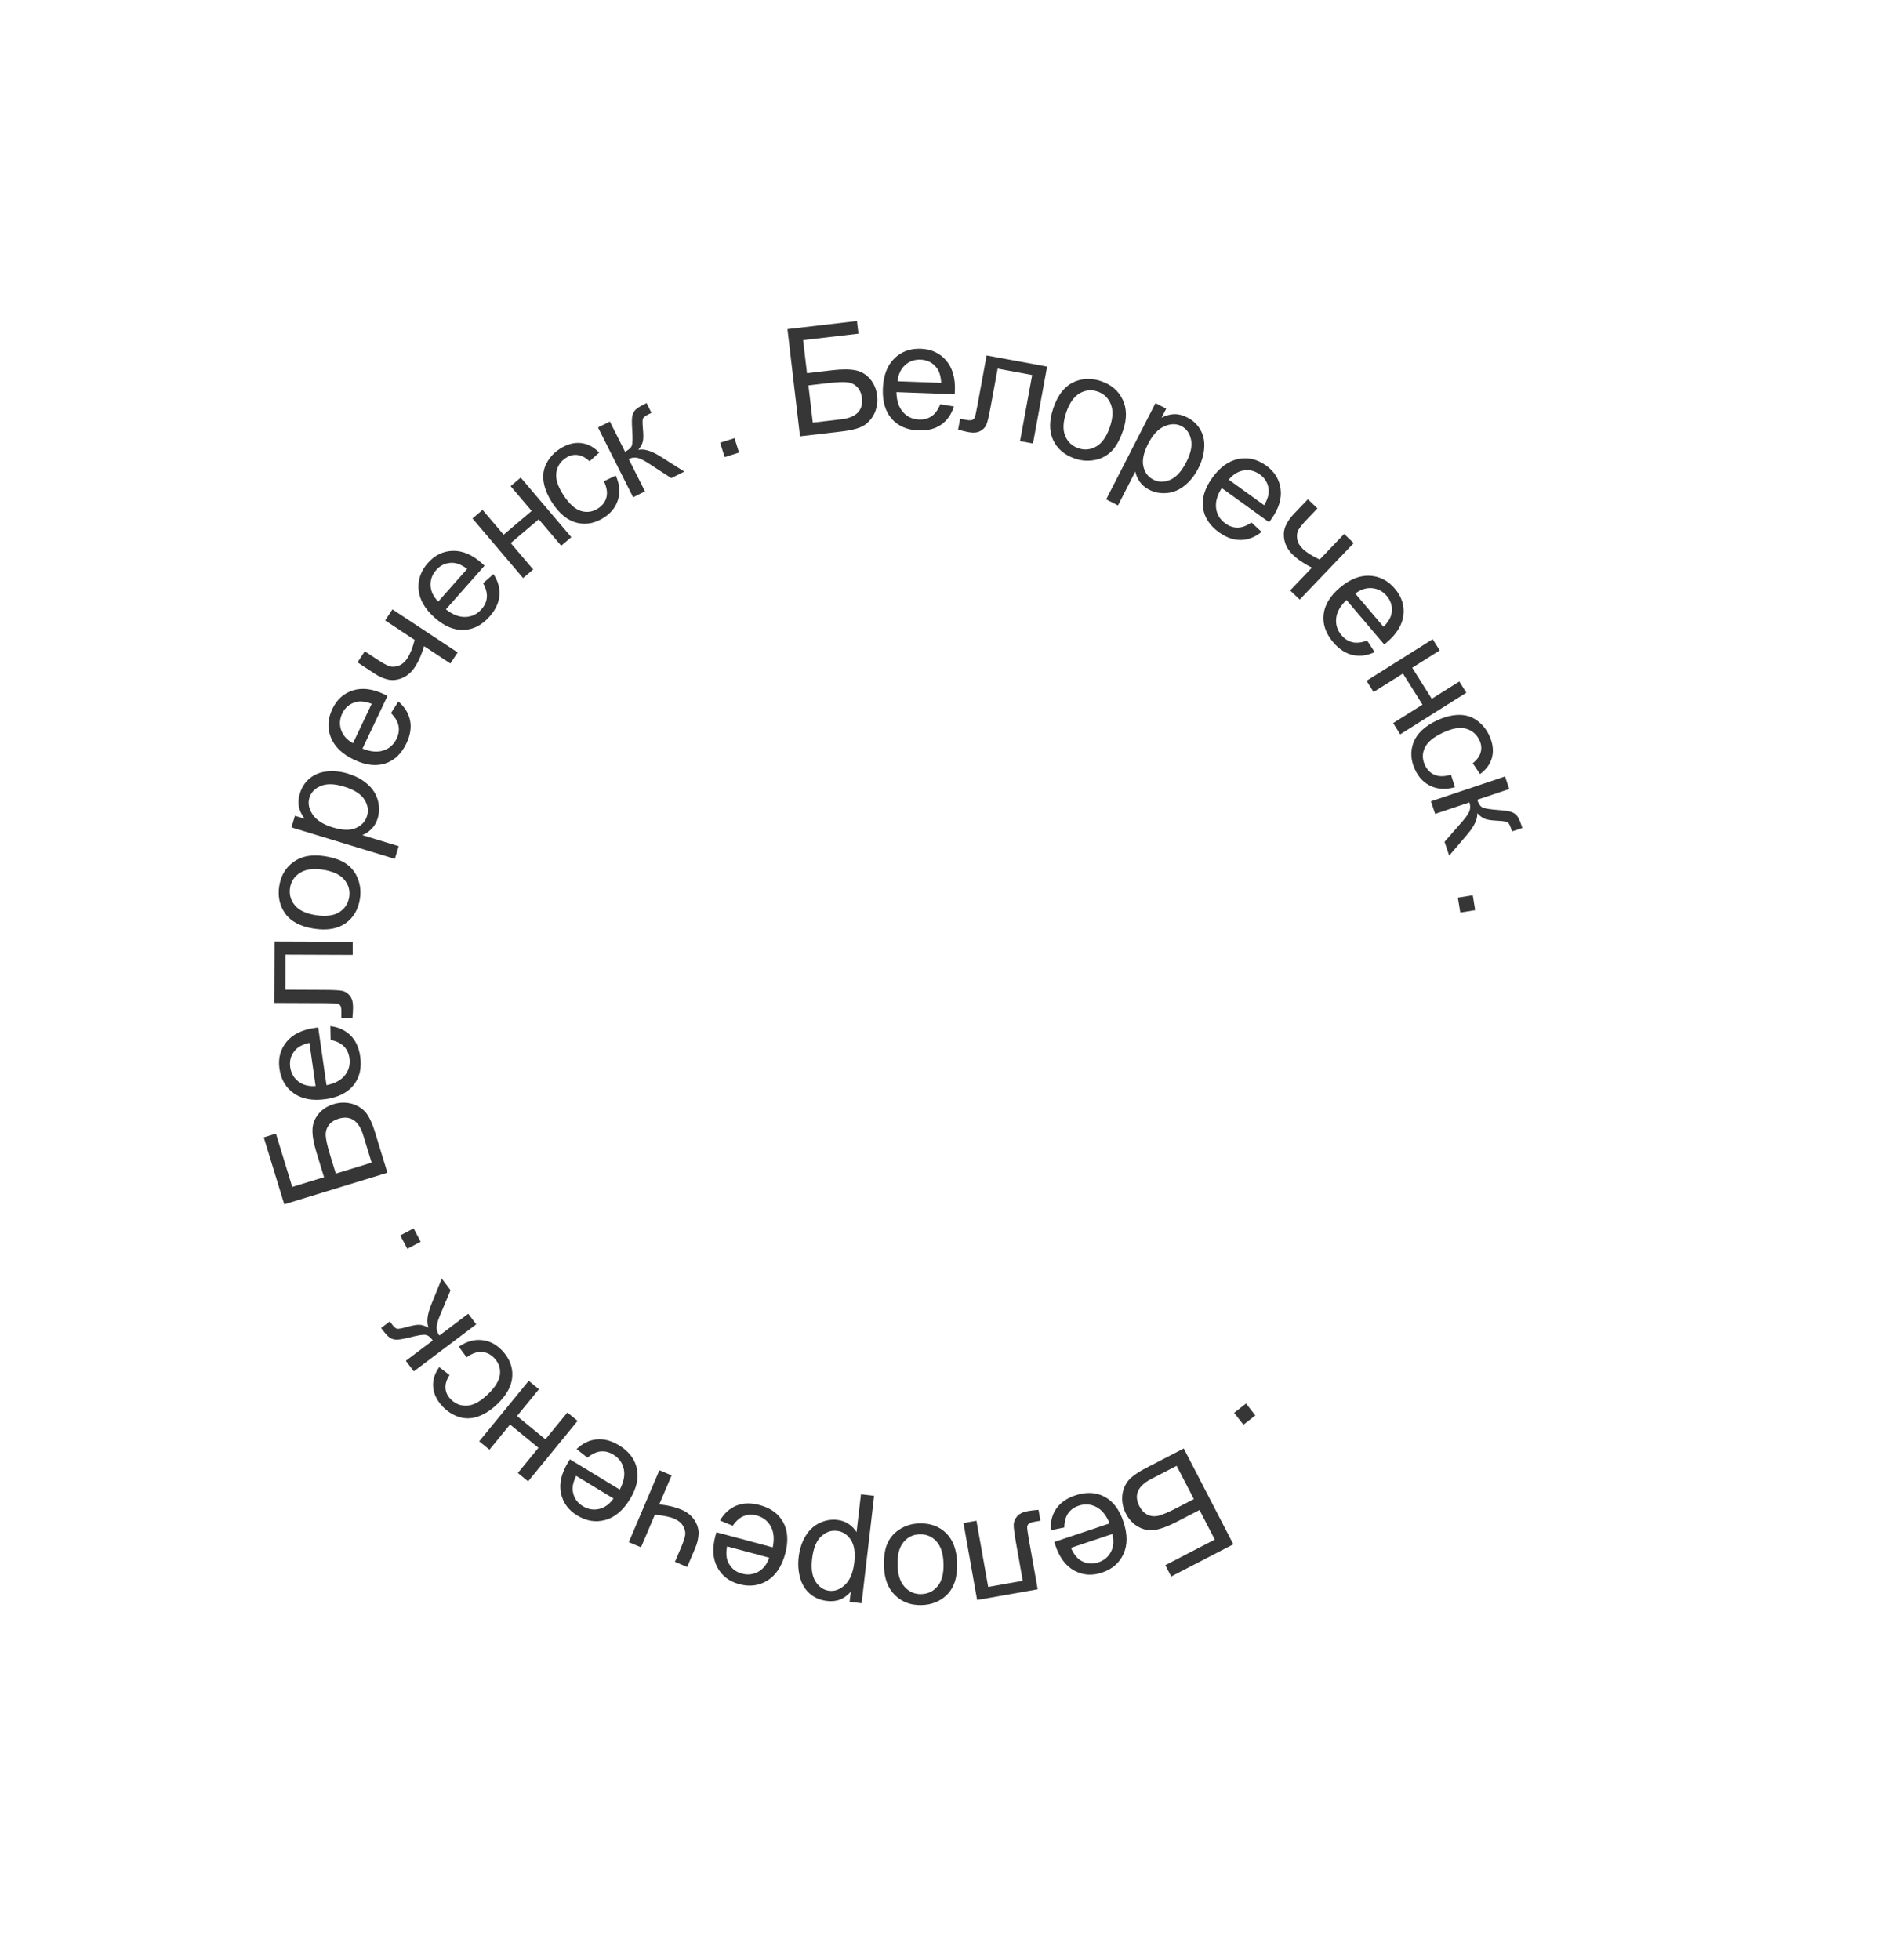 <svg width="175" height="182" viewBox="0 0 175 182" fill="none" xmlns="http://www.w3.org/2000/svg">
<path d="M115.739 130.328L116.604 131.431L115.501 132.296L114.636 131.193L115.739 130.328Z" fill="#363636"/>
<path d="M114.561 143.401L108.787 146.387L108.243 145.337L112.84 142.96L111.42 140.216L109.295 141.315C108.509 141.721 107.847 141.968 107.308 142.057C106.765 142.148 106.246 142.058 105.751 141.785C105.258 141.517 104.869 141.107 104.585 140.557C104.352 140.108 104.235 139.634 104.235 139.137C104.232 138.646 104.365 138.174 104.634 137.722C104.903 137.27 105.515 136.797 106.471 136.303L109.956 134.501L114.561 143.401ZM109.296 136.112L106.94 137.33C106.305 137.659 105.896 138.034 105.714 138.456C105.529 138.881 105.57 139.352 105.838 139.87C106.029 140.239 106.279 140.499 106.589 140.652C106.899 140.804 107.236 140.838 107.602 140.751C107.968 140.664 108.541 140.419 109.323 140.015L110.895 139.202L109.296 136.112Z" fill="#363636"/>
<path d="M98.858 141.837L97.602 142.092C97.556 141.324 97.725 140.659 98.109 140.098C98.493 139.537 99.085 139.123 99.885 138.855C100.892 138.519 101.795 138.56 102.594 138.98C103.39 139.405 103.976 140.178 104.351 141.297C104.739 142.455 104.742 143.454 104.359 144.293C103.977 145.132 103.311 145.71 102.36 146.029C101.439 146.337 100.582 146.275 99.789 145.844C98.996 145.412 98.409 144.628 98.028 143.492C98.005 143.423 97.972 143.318 97.93 143.179L103.064 141.461C102.768 140.719 102.36 140.211 101.841 139.938C101.321 139.665 100.774 139.625 100.2 139.817C99.772 139.96 99.444 140.195 99.217 140.521C98.99 140.847 98.87 141.285 98.858 141.837ZM103.321 142.442L99.477 143.728C99.723 144.29 100.015 144.675 100.354 144.883C100.876 145.208 101.434 145.272 102.026 145.074C102.562 144.894 102.953 144.564 103.2 144.082C103.443 143.602 103.483 143.055 103.321 142.442Z" fill="#363636"/>
<path d="M96.389 147.578L90.761 148.572L89.495 141.424L90.7 141.211L91.789 147.357L95 146.789L94.369 143.228C94.222 142.398 94.152 141.846 94.159 141.572C94.166 141.298 94.273 141.04 94.48 140.8C94.688 140.56 95.02 140.399 95.478 140.318C95.76 140.268 96.089 140.229 96.463 140.2L96.642 141.209L96.111 141.303C95.859 141.348 95.684 141.404 95.585 141.473C95.487 141.545 95.43 141.641 95.414 141.76C95.398 141.878 95.445 142.247 95.554 142.866L96.389 147.578Z" fill="#363636"/>
<path d="M88.905 145.152C88.944 146.496 88.6 147.502 87.872 148.171C87.263 148.726 86.51 149.017 85.613 149.043C84.615 149.071 83.79 148.767 83.138 148.129C82.486 147.496 82.143 146.603 82.109 145.45C82.082 144.516 82.201 143.777 82.468 143.231C82.73 142.69 83.126 142.264 83.655 141.952C84.179 141.641 84.758 141.476 85.391 141.458C86.407 141.429 87.239 141.731 87.886 142.364C88.529 142.998 88.869 143.927 88.905 145.152ZM87.641 145.189C87.614 144.259 87.39 143.568 86.971 143.115C86.552 142.667 86.035 142.451 85.421 142.469C84.81 142.487 84.309 142.734 83.917 143.21C83.525 143.686 83.343 144.4 83.371 145.352C83.397 146.25 83.622 146.923 84.046 147.371C84.465 147.824 84.977 148.042 85.583 148.024C86.198 148.007 86.702 147.762 87.094 147.29C87.486 146.819 87.668 146.118 87.641 145.189Z" fill="#363636"/>
<path d="M81.195 138.9L80.032 148.874L78.918 148.743L79.028 147.806C78.722 148.142 78.394 148.381 78.042 148.524C77.69 148.671 77.279 148.716 76.808 148.661C76.192 148.589 75.668 148.367 75.234 147.995C74.8 147.623 74.497 147.133 74.325 146.526C74.152 145.923 74.106 145.277 74.186 144.589C74.272 143.851 74.483 143.202 74.82 142.64C75.151 142.082 75.588 141.675 76.132 141.417C76.671 141.164 77.219 141.07 77.775 141.135C78.183 141.183 78.54 141.312 78.845 141.522C79.147 141.731 79.386 141.98 79.564 142.267L79.973 138.756L81.195 138.9ZM79.35 145.098C79.459 144.17 79.351 143.462 79.027 142.975C78.703 142.487 78.274 142.212 77.74 142.149C77.197 142.086 76.706 142.26 76.268 142.672C75.825 143.088 75.547 143.778 75.435 144.742C75.327 145.661 75.437 146.372 75.764 146.873C76.086 147.375 76.51 147.656 77.035 147.717C77.556 147.778 78.046 147.588 78.506 147.146C78.961 146.709 79.242 146.026 79.35 145.098Z" fill="#363636"/>
<path d="M68.063 141.675L66.876 141.193C67.262 140.527 67.77 140.067 68.4 139.811C69.03 139.556 69.752 139.538 70.566 139.757C71.591 140.032 72.321 140.566 72.755 141.358C73.184 142.152 73.245 143.12 72.939 144.26C72.623 145.439 72.073 146.273 71.291 146.761C70.509 147.25 69.634 147.363 68.666 147.103C67.728 146.851 67.048 146.326 66.625 145.528C66.202 144.73 66.146 143.753 66.457 142.595C66.476 142.524 66.506 142.419 66.548 142.28L71.777 143.685C71.939 142.903 71.88 142.255 71.598 141.74C71.316 141.225 70.883 140.889 70.297 140.732C69.862 140.615 69.459 140.629 69.09 140.776C68.72 140.922 68.378 141.221 68.063 141.675ZM71.449 144.645L67.534 143.592C67.428 144.196 67.46 144.679 67.627 145.04C67.882 145.6 68.312 145.96 68.915 146.122C69.46 146.269 69.969 146.21 70.442 145.945C70.909 145.679 71.245 145.246 71.449 144.645Z" fill="#363636"/>
<path d="M63.828 145.51L62.696 145.028L63.234 143.763C63.467 143.218 63.604 142.809 63.646 142.534C63.683 142.263 63.617 141.982 63.448 141.692C63.277 141.406 63.005 141.184 62.632 141.025C62.205 140.843 61.603 140.72 60.827 140.657L59.539 143.682L58.407 143.2L61.251 136.52L62.383 137.003L61.237 139.695C62.026 139.773 62.722 139.941 63.326 140.198C63.833 140.415 64.227 140.734 64.508 141.156C64.783 141.58 64.91 142.008 64.89 142.44C64.869 142.872 64.764 143.313 64.573 143.762L63.828 145.51Z" fill="#363636"/>
<path d="M54.563 135.352L53.557 134.558C54.114 134.027 54.73 133.727 55.406 133.658C56.083 133.588 56.781 133.772 57.502 134.209C58.41 134.76 58.962 135.476 59.158 136.357C59.347 137.24 59.136 138.186 58.524 139.195C57.891 140.24 57.13 140.887 56.243 141.138C55.356 141.388 54.483 141.253 53.626 140.733C52.796 140.23 52.29 139.536 52.106 138.652C51.923 137.767 52.142 136.813 52.764 135.788C52.801 135.726 52.86 135.633 52.94 135.511L57.568 138.319C57.943 137.614 58.066 136.975 57.939 136.402C57.812 135.829 57.49 135.385 56.972 135.071C56.586 134.837 56.195 134.739 55.8 134.776C55.404 134.813 54.992 135.005 54.563 135.352ZM56.985 139.149L53.52 137.046C53.25 137.597 53.145 138.069 53.205 138.462C53.294 139.071 53.605 139.537 54.139 139.861C54.622 140.154 55.127 140.239 55.655 140.117C56.178 139.992 56.622 139.669 56.985 139.149Z" fill="#363636"/>
<path d="M49.054 137.556L48.102 136.777L50.016 134.439L47.377 132.278L45.463 134.615L44.511 133.836L49.111 128.219L50.062 128.998L48.023 131.489L50.662 133.651L52.702 131.16L53.653 131.939L49.054 137.556Z" fill="#363636"/>
<path d="M43.34 126.035L42.619 125.051C43.314 124.571 44.022 124.366 44.742 124.434C45.456 124.503 46.087 124.825 46.634 125.399C47.319 126.118 47.637 126.92 47.586 127.805C47.53 128.69 47.063 129.551 46.185 130.388C45.618 130.928 45.032 131.308 44.427 131.525C43.822 131.743 43.232 131.761 42.656 131.58C42.074 131.398 41.568 131.081 41.137 130.629C40.593 130.059 40.293 129.453 40.237 128.814C40.179 128.177 40.366 127.555 40.8 126.946L41.758 127.685C41.484 128.104 41.358 128.504 41.382 128.885C41.402 129.262 41.553 129.6 41.836 129.897C42.264 130.345 42.773 130.556 43.363 130.528C43.95 130.503 44.592 130.159 45.288 129.496C45.994 128.823 46.378 128.199 46.44 127.623C46.502 127.047 46.326 126.542 45.911 126.107C45.578 125.757 45.192 125.567 44.754 125.537C44.317 125.507 43.845 125.673 43.34 126.035Z" fill="#363636"/>
<path d="M38.438 127.34L37.697 126.357L40.204 124.469C39.968 124.156 39.743 123.983 39.53 123.95C39.314 123.913 38.824 123.991 38.062 124.183C37.458 124.336 37.038 124.407 36.801 124.396C36.565 124.386 36.363 124.321 36.194 124.203C36.025 124.085 35.81 123.853 35.55 123.508L35.401 123.311L36.215 122.698L36.415 122.975C36.61 123.234 36.773 123.371 36.904 123.386C37.042 123.402 37.368 123.339 37.883 123.196C38.374 123.06 38.739 123 38.978 123.014C39.217 123.028 39.494 123.119 39.809 123.287C39.603 122.779 39.684 122.068 40.05 121.154L41.036 118.725L41.85 119.806L40.844 122.207C40.645 122.693 40.55 123.059 40.558 123.304C40.562 123.552 40.648 123.787 40.815 124.009L43.496 121.989L44.237 122.972L38.438 127.34Z" fill="#363636"/>
<path d="M39.075 115.304L37.835 115.957L37.181 114.717L38.421 114.064L39.075 115.304Z" fill="#363636"/>
<path d="M26.403 111.829L24.499 105.613L25.63 105.267L27.145 110.215L30.1 109.312L29.399 107.024C29.14 106.179 29.015 105.483 29.024 104.937C29.032 104.386 29.215 103.892 29.571 103.454C29.924 103.018 30.396 102.709 30.989 102.527C31.473 102.38 31.959 102.35 32.449 102.438C32.932 102.524 33.373 102.74 33.769 103.085C34.166 103.431 34.522 104.118 34.837 105.146L35.986 108.898L26.403 111.829ZM34.519 107.96L33.742 105.424C33.533 104.74 33.236 104.271 32.853 104.016C32.469 103.757 31.998 103.713 31.44 103.884C31.043 104.005 30.742 104.204 30.537 104.482C30.331 104.759 30.238 105.085 30.257 105.461C30.277 105.836 30.415 106.444 30.673 107.285L31.192 108.978L34.519 107.96Z" fill="#363636"/>
<path d="M30.711 96.565L30.686 95.284C31.45 95.377 32.074 95.664 32.557 96.142C33.04 96.621 33.341 97.278 33.461 98.113C33.611 99.164 33.408 100.044 32.852 100.754C32.29 101.461 31.425 101.897 30.256 102.064C29.047 102.237 28.064 102.06 27.307 101.533C26.55 101.005 26.101 100.246 25.959 99.253C25.821 98.292 26.035 97.46 26.602 96.758C27.169 96.056 28.046 95.62 29.233 95.45C29.305 95.44 29.413 95.427 29.558 95.411L30.326 100.77C31.109 100.612 31.682 100.302 32.044 99.841C32.406 99.379 32.544 98.849 32.458 98.249C32.394 97.802 32.222 97.438 31.942 97.156C31.662 96.873 31.252 96.676 30.711 96.565ZM29.315 100.845L28.74 96.832C28.143 96.973 27.712 97.191 27.446 97.487C27.032 97.942 26.87 98.478 26.958 99.097C27.038 99.656 27.293 100.101 27.723 100.431C28.151 100.756 28.682 100.894 29.315 100.845Z" fill="#363636"/>
<path d="M25.487 93.131L25.506 87.416L32.766 87.445L32.762 88.668L26.521 88.644L26.509 91.904L30.126 91.919C30.969 91.922 31.525 91.952 31.793 92.007C32.062 92.063 32.296 92.214 32.496 92.461C32.696 92.708 32.795 93.064 32.793 93.529C32.792 93.816 32.773 94.146 32.735 94.52L31.709 94.516L31.711 93.976C31.712 93.721 31.688 93.538 31.638 93.429C31.584 93.319 31.5 93.246 31.386 93.209C31.272 93.172 30.901 93.152 30.272 93.15L25.487 93.131Z" fill="#363636"/>
<path d="M29.18 86.235C27.851 86.035 26.922 85.517 26.393 84.682C25.953 83.984 25.8 83.192 25.934 82.304C26.082 81.317 26.527 80.559 27.27 80.03C28.009 79.501 28.948 79.322 30.088 79.493C31.012 79.632 31.719 79.882 32.209 80.241C32.694 80.595 33.044 81.06 33.257 81.636C33.471 82.208 33.531 82.807 33.437 83.433C33.286 84.438 32.842 85.203 32.104 85.728C31.367 86.249 30.393 86.418 29.18 86.235ZM29.368 84.984C30.287 85.123 31.007 85.026 31.527 84.694C32.042 84.361 32.345 83.891 32.437 83.282C32.527 82.679 32.373 82.141 31.973 81.671C31.574 81.201 30.903 80.895 29.961 80.753C29.073 80.619 28.372 80.721 27.855 81.058C27.336 81.39 27.031 81.856 26.941 82.455C26.85 83.064 27.002 83.603 27.396 84.072C27.791 84.542 28.449 84.846 29.368 84.984Z" fill="#363636"/>
<path d="M36.675 79.752L27.069 76.826L27.395 75.753L28.298 76.028C28.022 75.668 27.845 75.302 27.767 74.93C27.685 74.558 27.713 74.145 27.851 73.691C28.031 73.098 28.343 72.621 28.786 72.261C29.229 71.9 29.765 71.69 30.393 71.629C31.017 71.566 31.66 71.636 32.323 71.838C33.033 72.054 33.635 72.378 34.128 72.809C34.618 73.234 34.941 73.738 35.098 74.319C35.252 74.895 35.247 75.451 35.084 75.987C34.964 76.379 34.774 76.707 34.513 76.971C34.253 77.23 33.967 77.421 33.653 77.545L37.033 78.575L36.675 79.752ZM30.905 76.829C31.799 77.102 32.514 77.122 33.051 76.89C33.589 76.658 33.936 76.285 34.092 75.771C34.251 75.248 34.167 74.734 33.839 74.229C33.509 73.718 32.879 73.322 31.95 73.039C31.066 72.769 30.347 72.751 29.795 72.983C29.245 73.211 28.893 73.577 28.739 74.083C28.587 74.585 28.687 75.101 29.04 75.632C29.39 76.158 30.011 76.557 30.905 76.829Z" fill="#363636"/>
<path d="M36.317 66.22L37.004 65.139C37.589 65.639 37.95 66.222 38.088 66.888C38.226 67.554 38.114 68.268 37.752 69.029C37.296 69.989 36.64 70.61 35.784 70.894C34.925 71.172 33.963 71.058 32.897 70.551C31.794 70.026 31.073 69.335 30.733 68.478C30.394 67.62 30.44 66.738 30.87 65.833C31.287 64.956 31.925 64.382 32.786 64.11C33.647 63.838 34.618 63.959 35.701 64.474C35.767 64.505 35.864 64.554 35.994 64.621L33.671 69.511C34.411 69.812 35.059 69.871 35.616 69.687C36.172 69.502 36.581 69.136 36.841 68.589C37.035 68.181 37.093 67.783 37.016 67.393C36.939 67.003 36.706 66.612 36.317 66.22ZM32.786 69.015L34.526 65.353C33.951 65.141 33.471 65.084 33.086 65.183C32.489 65.334 32.057 65.691 31.79 66.255C31.547 66.765 31.513 67.277 31.689 67.789C31.866 68.297 32.232 68.706 32.786 69.015Z" fill="#363636"/>
<path d="M33.208 61.504L33.886 60.477L35.032 61.234C35.527 61.56 35.905 61.769 36.167 61.86C36.428 61.945 36.716 61.93 37.032 61.816C37.343 61.699 37.611 61.472 37.834 61.133C38.09 60.745 38.318 60.175 38.519 59.423L35.775 57.612L36.452 56.585L42.512 60.583L41.834 61.611L39.392 59.999C39.174 60.761 38.884 61.416 38.522 61.964C38.219 62.425 37.834 62.755 37.369 62.956C36.902 63.15 36.458 63.198 36.037 63.101C35.616 63.003 35.201 62.82 34.794 62.551L33.208 61.504Z" fill="#363636"/>
<path d="M44.875 54.155L45.835 53.307C46.259 53.95 46.444 54.61 46.392 55.288C46.339 55.966 46.034 56.62 45.475 57.252C44.771 58.047 43.969 58.462 43.067 58.498C42.165 58.527 41.272 58.15 40.388 57.368C39.474 56.558 38.972 55.694 38.884 54.776C38.796 53.858 39.084 53.024 39.748 52.273C40.392 51.546 41.165 51.172 42.067 51.149C42.97 51.126 43.87 51.512 44.767 52.307C44.822 52.355 44.902 52.429 45.008 52.529L41.42 56.583C42.047 57.078 42.654 57.314 43.24 57.291C43.826 57.268 44.32 57.03 44.722 56.576C45.021 56.238 45.188 55.871 45.222 55.475C45.256 55.079 45.14 54.639 44.875 54.155ZM40.708 55.861L43.395 52.826C42.901 52.462 42.455 52.275 42.058 52.263C41.443 52.243 40.929 52.466 40.515 52.934C40.141 53.357 39.967 53.839 39.993 54.38C40.022 54.917 40.261 55.411 40.708 55.861Z" fill="#363636"/>
<path d="M126.987 59.481L127.69 60.552C126.994 60.88 126.314 60.97 125.65 60.822C124.987 60.675 124.382 60.279 123.836 59.637C123.149 58.828 122.851 57.974 122.944 57.076C123.043 56.179 123.542 55.349 124.441 54.584C125.372 53.794 126.298 53.42 127.219 53.462C128.141 53.505 128.926 53.908 129.575 54.672C130.203 55.412 130.465 56.23 130.36 57.127C130.254 58.024 129.745 58.86 128.831 59.636C128.776 59.683 128.691 59.752 128.577 59.843L125.072 55.717C124.493 56.268 124.174 56.835 124.114 57.419C124.053 58.002 124.219 58.525 124.612 58.987C124.904 59.331 125.243 59.548 125.63 59.638C126.018 59.727 126.47 59.675 126.987 59.481ZM125.887 55.114L128.512 58.204C128.942 57.767 129.19 57.352 129.258 56.96C129.365 56.354 129.217 55.814 128.813 55.338C128.447 54.907 127.994 54.667 127.455 54.616C126.919 54.569 126.396 54.735 125.887 55.114Z" fill="#363636"/>
<path d="M43.886 48.143L44.825 47.348L46.782 49.65L49.384 47.445L47.428 45.142L48.367 44.347L53.067 49.88L52.128 50.675L50.043 48.222L47.441 50.427L49.525 52.881L48.587 53.676L43.886 48.143Z" fill="#363636"/>
<path d="M133.079 59.353L133.735 60.394L131.177 62.003L132.993 64.89L135.551 63.281L136.206 64.323L130.061 68.188L129.406 67.146L132.131 65.432L130.315 62.545L127.589 64.259L126.934 63.218L133.079 59.353Z" fill="#363636"/>
<path d="M56.097 44.688L57.195 44.157C57.542 44.926 57.617 45.659 57.419 46.356C57.223 47.045 56.794 47.608 56.13 48.043C55.3 48.587 54.453 48.755 53.592 48.547C52.731 48.331 51.968 47.717 51.304 46.703C50.874 46.048 50.606 45.403 50.501 44.769C50.396 44.135 50.484 43.551 50.766 43.017C51.05 42.477 51.453 42.036 51.975 41.694C52.634 41.262 53.283 41.076 53.923 41.136C54.559 41.193 55.138 41.489 55.658 42.025L54.759 42.836C54.397 42.49 54.026 42.295 53.647 42.249C53.272 42.2 52.913 42.289 52.57 42.514C52.051 42.853 51.753 43.316 51.674 43.902C51.592 44.484 51.815 45.177 52.342 45.981C52.877 46.797 53.422 47.287 53.977 47.452C54.532 47.616 55.061 47.534 55.564 47.204C55.968 46.939 56.224 46.594 56.332 46.169C56.441 45.744 56.362 45.251 56.097 44.688Z" fill="#363636"/>
<path d="M134.776 71.934L135.147 73.096C134.336 73.331 133.6 73.301 132.938 73.007C132.283 72.715 131.787 72.21 131.45 71.492C131.028 70.593 130.982 69.731 131.31 68.908C131.645 68.087 132.361 67.419 133.459 66.904C134.169 66.572 134.845 66.398 135.488 66.384C136.13 66.37 136.696 66.54 137.184 66.895C137.679 67.252 138.059 67.713 138.324 68.278C138.659 68.992 138.751 69.661 138.601 70.285C138.455 70.907 138.079 71.438 137.475 71.877L136.8 70.873C137.193 70.562 137.439 70.223 137.538 69.855C137.639 69.49 137.602 69.122 137.428 68.751C137.165 68.19 136.749 67.829 136.18 67.668C135.615 67.504 134.898 67.627 134.027 68.035C133.144 68.449 132.581 68.918 132.34 69.445C132.098 69.97 132.105 70.506 132.361 71.05C132.566 71.488 132.871 71.79 133.277 71.957C133.682 72.124 134.182 72.117 134.776 71.934Z" fill="#363636"/>
<path d="M55.548 39.694L56.647 39.141L58.057 41.944C58.407 41.768 58.618 41.578 58.689 41.374C58.764 41.168 58.775 40.673 58.722 39.889C58.679 39.267 58.685 38.841 58.737 38.611C58.789 38.38 58.889 38.193 59.035 38.048C59.182 37.903 59.448 37.733 59.835 37.539L60.055 37.428L60.513 38.338L60.204 38.485C59.915 38.631 59.752 38.767 59.713 38.893C59.673 39.026 59.676 39.358 59.725 39.889C59.771 40.397 59.766 40.767 59.709 40.999C59.653 41.232 59.514 41.488 59.292 41.767C59.828 41.656 60.513 41.862 61.348 42.386L63.562 43.79L62.353 44.398L60.169 42.979C59.726 42.697 59.383 42.537 59.141 42.501C58.896 42.461 58.65 42.503 58.401 42.628L59.91 45.627L58.81 46.179L55.548 39.694Z" fill="#363636"/>
<path d="M139.8 72.1L140.192 73.266L137.217 74.264C137.342 74.636 137.5 74.871 137.692 74.97C137.886 75.073 138.374 75.155 139.159 75.214C139.78 75.26 140.201 75.325 140.422 75.41C140.642 75.494 140.814 75.619 140.937 75.785C141.06 75.95 141.19 76.238 141.328 76.649L141.407 76.882L140.441 77.206L140.339 76.88C140.236 76.573 140.124 76.392 140.005 76.336C139.879 76.277 139.55 76.234 139.016 76.206C138.507 76.18 138.142 76.122 137.92 76.033C137.697 75.944 137.464 75.77 137.218 75.511C137.252 76.058 136.951 76.707 136.315 77.459L134.611 79.451L134.18 78.168L135.894 76.208C136.236 75.81 136.442 75.493 136.513 75.258C136.587 75.021 136.58 74.771 136.491 74.508L133.309 75.576L132.917 74.409L139.8 72.1Z" fill="#363636"/>
<path d="M67.311 42.444L66.891 41.107L68.228 40.687L68.648 42.024L67.311 42.444Z" fill="#363636"/>
<path d="M135.417 83.355L136.8 83.129L137.027 84.512L135.644 84.738L135.417 83.355Z" fill="#363636"/>
<path d="M73.144 30.564L79.601 29.81L79.739 30.985L74.599 31.585L74.959 34.654L77.335 34.376C78.213 34.274 78.92 34.276 79.456 34.383C79.996 34.49 80.45 34.758 80.817 35.188C81.183 35.613 81.403 36.134 81.475 36.749C81.534 37.252 81.476 37.736 81.301 38.201C81.13 38.661 80.839 39.056 80.428 39.384C80.017 39.712 79.277 39.938 78.209 40.062L74.311 40.518L73.144 30.564ZM75.497 39.244L78.132 38.936C78.842 38.853 79.357 38.646 79.676 38.315C80 37.984 80.128 37.528 80.06 36.949C80.011 36.537 79.869 36.205 79.633 35.953C79.397 35.7 79.093 35.55 78.72 35.502C78.347 35.453 77.724 35.48 76.85 35.582L75.092 35.788L75.497 39.244Z" fill="#363636"/>
<path d="M87.338 37.539L88.603 37.743C88.376 38.478 87.984 39.04 87.427 39.43C86.87 39.82 86.17 40 85.328 39.969C84.267 39.93 83.436 39.573 82.836 38.899C82.24 38.22 81.963 37.291 82.006 36.112C82.05 34.891 82.399 33.955 83.052 33.304C83.705 32.654 84.532 32.346 85.534 32.383C86.504 32.419 87.284 32.778 87.875 33.461C88.466 34.144 88.74 35.084 88.697 36.282C88.694 36.355 88.688 36.464 88.678 36.61L83.268 36.411C83.284 37.21 83.488 37.828 83.878 38.267C84.268 38.705 84.766 38.936 85.371 38.958C85.822 38.974 86.211 38.87 86.539 38.645C86.866 38.42 87.132 38.051 87.338 37.539ZM83.373 35.403L87.424 35.551C87.391 34.939 87.253 34.476 87.009 34.161C86.634 33.673 86.135 33.418 85.511 33.395C84.946 33.374 84.464 33.546 84.063 33.909C83.666 34.273 83.436 34.771 83.373 35.403Z" fill="#363636"/>
<path d="M91.643 33.007L97.263 34.043L95.951 41.183L94.748 40.961L95.876 34.823L92.669 34.232L92.015 37.789C91.863 38.618 91.736 39.16 91.633 39.414C91.531 39.669 91.341 39.872 91.062 40.025C90.784 40.178 90.416 40.212 89.959 40.128C89.677 40.076 89.355 39.998 88.994 39.894L89.18 38.886L89.711 38.984C89.962 39.03 90.146 39.038 90.262 39.009C90.38 38.975 90.467 38.905 90.523 38.8C90.579 38.694 90.665 38.332 90.778 37.714L91.643 33.007Z" fill="#363636"/>
<path d="M97.843 37.889C98.276 36.617 98.951 35.795 99.867 35.423C100.632 35.116 101.439 35.107 102.288 35.397C103.233 35.72 103.899 36.294 104.287 37.119C104.676 37.941 104.685 38.897 104.313 39.989C104.012 40.873 103.641 41.524 103.2 41.942C102.765 42.357 102.245 42.617 101.641 42.724C101.041 42.833 100.441 42.784 99.841 42.58C98.879 42.252 98.206 41.678 97.821 40.858C97.44 40.039 97.448 39.05 97.843 37.889ZM99.04 38.298C98.74 39.178 98.707 39.903 98.941 40.474C99.177 41.041 99.585 41.423 100.168 41.622C100.746 41.819 101.301 41.763 101.835 41.454C102.369 41.145 102.79 40.54 103.097 39.638C103.386 38.789 103.411 38.08 103.171 37.511C102.937 36.941 102.534 36.557 101.96 36.361C101.378 36.163 100.82 36.216 100.288 36.52C99.756 36.825 99.34 37.418 99.04 38.298Z" fill="#363636"/>
<path d="M102.75 46.371L107.329 37.434L108.326 37.946L107.896 38.785C108.3 38.577 108.691 38.468 109.07 38.458C109.451 38.443 109.853 38.544 110.275 38.76C110.826 39.043 111.24 39.435 111.516 39.935C111.793 40.435 111.905 41 111.854 41.629C111.805 42.255 111.623 42.875 111.307 43.492C110.968 44.153 110.543 44.688 110.032 45.096C109.526 45.503 108.974 45.732 108.374 45.783C107.781 45.832 107.234 45.729 106.736 45.473C106.371 45.286 106.082 45.04 105.869 44.736C105.66 44.435 105.522 44.118 105.456 43.788L103.845 46.933L102.75 46.371ZM106.646 41.21C106.22 42.041 106.074 42.742 106.207 43.312C106.34 43.882 106.645 44.29 107.124 44.535C107.611 44.785 108.131 44.793 108.686 44.56C109.246 44.325 109.748 43.776 110.191 42.912C110.613 42.089 110.758 41.385 110.627 40.8C110.501 40.218 110.202 39.806 109.732 39.565C109.265 39.326 108.74 39.333 108.154 39.586C107.575 39.837 107.072 40.378 106.646 41.21Z" fill="#363636"/>
<path d="M116.245 48.518L117.184 49.39C116.587 49.875 115.949 50.125 115.269 50.14C114.589 50.156 113.907 49.917 113.224 49.423C112.363 48.802 111.87 48.044 111.745 47.15C111.626 46.255 111.912 45.329 112.602 44.372C113.317 43.381 114.126 42.797 115.031 42.618C115.935 42.439 116.794 42.642 117.607 43.229C118.394 43.797 118.844 44.529 118.956 45.425C119.069 46.321 118.774 47.255 118.073 48.227C118.031 48.286 117.965 48.374 117.876 48.489L113.485 45.321C113.056 45.995 112.882 46.622 112.962 47.203C113.043 47.784 113.33 48.252 113.821 48.607C114.187 48.871 114.569 49 114.966 48.994C115.363 48.989 115.79 48.83 116.245 48.518ZM114.133 44.541L117.42 46.913C117.733 46.386 117.875 45.923 117.847 45.526C117.806 44.913 117.533 44.423 117.027 44.058C116.568 43.727 116.071 43.602 115.536 43.682C115.004 43.765 114.537 44.051 114.133 44.541Z" fill="#363636"/>
<path d="M121.485 46.359L122.374 47.209L121.425 48.202C121.015 48.63 120.742 48.965 120.606 49.207C120.476 49.448 120.439 49.734 120.494 50.065C120.553 50.393 120.729 50.697 121.022 50.977C121.358 51.298 121.878 51.625 122.582 51.958L124.854 49.581L125.743 50.431L120.726 55.678L119.837 54.828L121.859 52.713C121.148 52.362 120.556 51.959 120.082 51.506C119.683 51.124 119.427 50.687 119.313 50.193C119.205 49.699 119.237 49.254 119.409 48.856C119.58 48.459 119.835 48.085 120.172 47.732L121.485 46.359Z" fill="#363636"/>
</svg>
